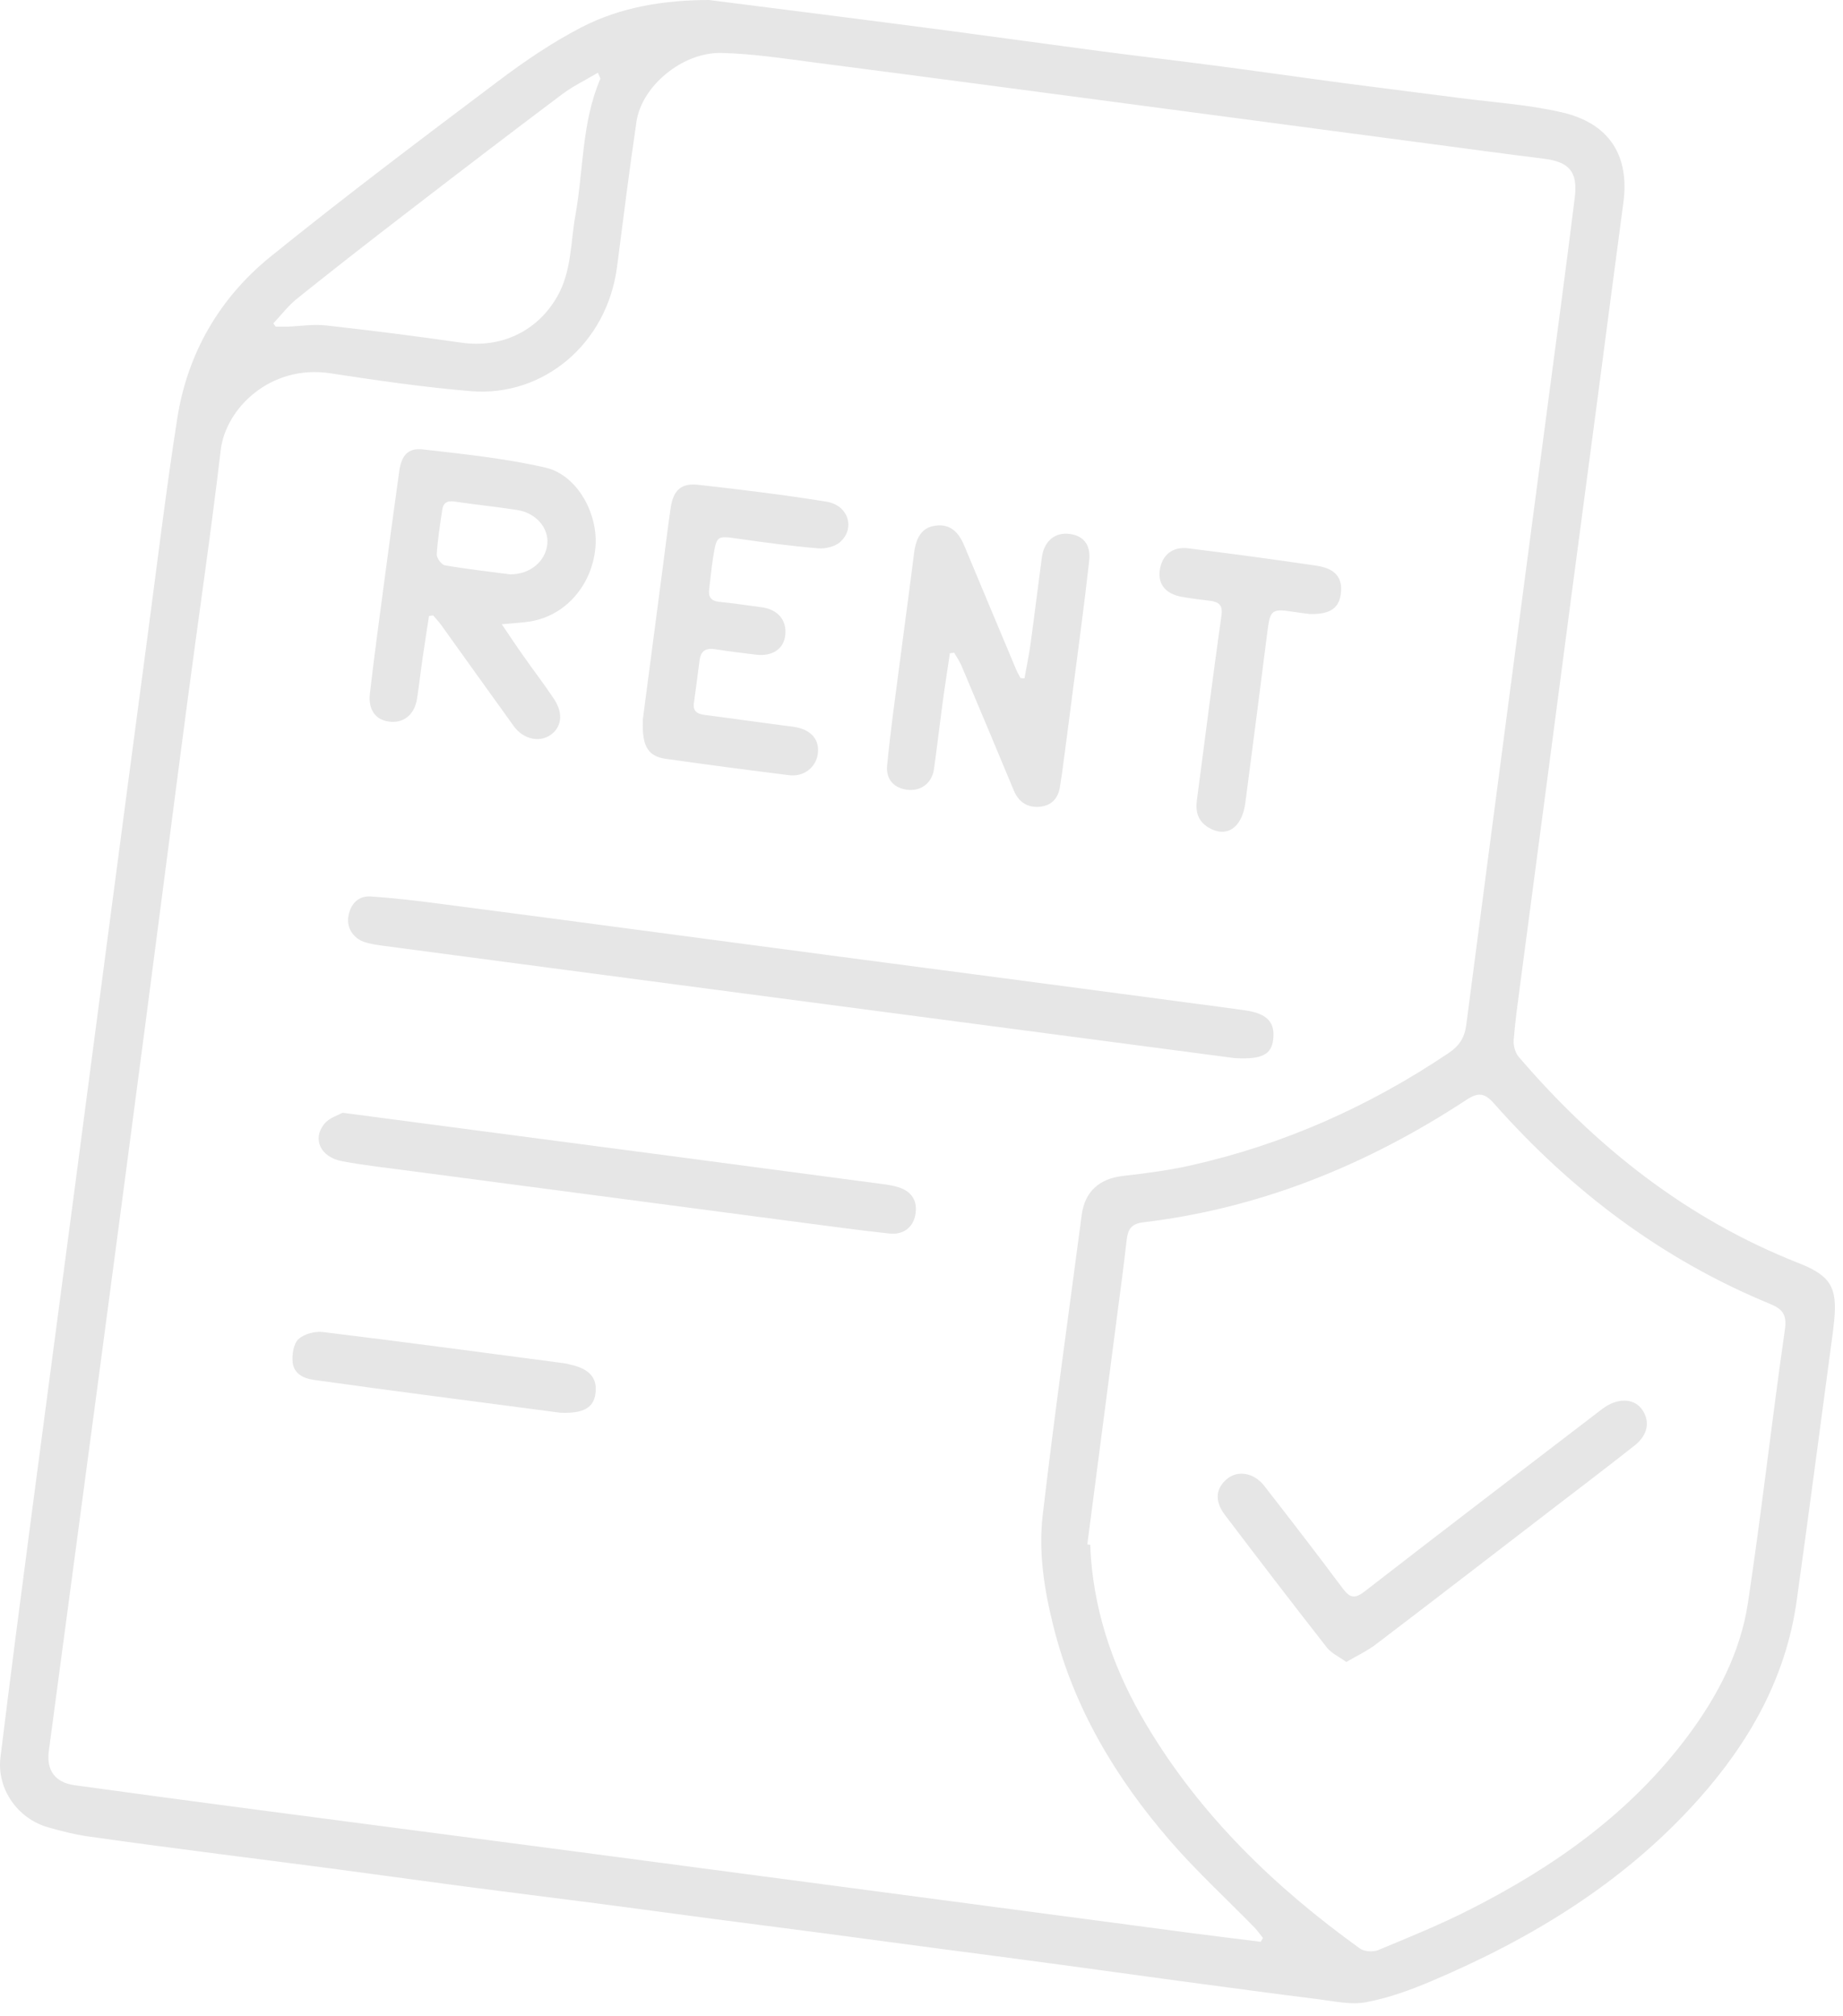 <svg width="107" height="117" viewBox="0 0 107 117" fill="none" xmlns="http://www.w3.org/2000/svg">
<path d="M41.158 0C43.585 0.307 46.012 0.614 48.438 0.925C50.582 1.199 52.725 1.473 54.869 1.756C57.862 2.153 60.851 2.568 63.849 2.965C66.068 3.258 68.292 3.513 70.515 3.805C73.046 4.136 75.572 4.499 78.098 4.835C80.317 5.127 82.541 5.401 84.76 5.689C86.747 5.949 88.768 6.072 90.713 6.53C93.357 7.148 94.627 8.956 94.249 11.765C93.744 15.524 93.258 19.282 92.762 23.04C92.257 26.85 91.752 30.66 91.247 34.47C90.756 38.205 90.265 41.935 89.774 45.669C89.273 49.479 88.763 53.289 88.263 57.1C88.121 58.19 87.965 59.276 87.88 60.371C87.857 60.693 87.97 61.103 88.173 61.344C92.668 66.59 97.96 70.773 104.443 73.322C106.275 74.044 106.681 74.72 106.487 76.669C106.445 77.113 106.383 77.552 106.322 77.996C105.651 82.977 105.005 87.963 104.306 92.944C103.678 97.401 101.553 101.14 98.603 104.445C94.311 109.251 88.947 112.518 83.079 115.002C81.865 115.517 80.595 115.974 79.306 116.215C78.424 116.381 77.456 116.154 76.535 116.041C73.872 115.71 71.219 115.347 68.561 114.992C66.03 114.652 63.504 114.298 60.978 113.958C58.835 113.67 56.691 113.392 54.548 113.109C52.277 112.806 50.006 112.5 47.74 112.202C45.625 111.924 43.505 111.654 41.385 111.376C39.138 111.078 36.895 110.772 34.648 110.479C32.065 110.144 29.482 109.827 26.9 109.487C24.317 109.147 21.739 108.784 19.162 108.444C16.994 108.156 14.823 107.887 12.651 107.604C10.12 107.273 7.59 106.947 5.064 106.584C4.299 106.475 3.539 106.277 2.793 106.064C1.022 105.564 -0.196 103.827 0.026 102.009C0.602 97.306 1.216 92.604 1.834 87.906C2.642 81.754 3.463 75.603 4.275 69.451C4.927 64.517 5.569 59.583 6.22 54.654C6.99 48.814 7.76 42.973 8.539 37.133C9.11 32.851 9.625 28.559 10.29 24.291C10.885 20.505 12.736 17.304 15.696 14.905C20.011 11.416 24.449 8.078 28.883 4.74C30.422 3.579 32.037 2.474 33.746 1.591C36.036 0.406 38.552 0.005 41.158 0ZM73.197 112.707L73.325 112.485C73.155 112.278 72.999 112.051 72.81 111.857C71.181 110.191 69.458 108.609 67.938 106.853C64.784 103.208 62.347 99.152 61.162 94.412C60.629 92.288 60.284 90.125 60.535 87.963C61.214 82.141 62.036 76.334 62.801 70.522C62.98 69.167 63.821 68.412 65.19 68.256C66.512 68.105 67.843 67.935 69.141 67.642C74.543 66.429 79.51 64.21 84.103 61.122C84.727 60.702 85.029 60.235 85.128 59.489C86.667 47.666 88.23 35.849 89.788 24.027C90.34 19.844 90.907 15.665 91.426 11.477C91.615 9.938 91.096 9.386 89.561 9.202C87.403 8.937 85.251 8.64 83.098 8.357C77.361 7.597 71.625 6.836 65.888 6.076C59.685 5.255 53.481 4.429 47.277 3.626C45.488 3.395 43.689 3.116 41.895 3.074C39.629 3.017 37.258 4.99 36.952 7.063C36.541 9.858 36.187 12.658 35.828 15.462C35.242 20.018 31.484 23.045 27.348 22.705C24.615 22.478 21.886 22.082 19.171 21.666C15.701 21.137 13.099 23.71 12.816 26.118C12.231 31.076 11.499 36.019 10.847 40.972C10.035 47.114 9.252 53.261 8.444 59.408C7.561 66.15 6.669 72.888 5.772 79.63C4.795 86.967 3.813 94.299 2.835 101.631C2.684 102.75 3.199 103.463 4.322 103.619C7.797 104.1 11.272 104.563 14.752 105.021C20.512 105.781 26.277 106.532 32.037 107.287C38.24 108.104 44.44 108.926 50.643 109.747C56.847 110.569 63.046 111.39 69.25 112.212C70.563 112.386 71.88 112.542 73.192 112.707H73.197ZM63.122 89.639C63.178 89.648 63.235 89.658 63.297 89.667C63.311 89.927 63.315 90.187 63.339 90.446C63.608 93.912 64.76 97.085 66.521 100.049C69.661 105.347 73.99 109.525 78.948 113.094C79.203 113.279 79.713 113.312 80.015 113.189C81.804 112.448 83.603 111.716 85.326 110.842C90.236 108.354 94.66 105.229 97.993 100.758C99.721 98.444 101.048 95.899 101.482 93.034C102.276 87.76 102.866 82.458 103.626 77.179C103.753 76.292 103.484 75.98 102.753 75.678C96.487 73.096 91.223 69.115 86.752 64.064C86.209 63.45 85.846 63.374 85.147 63.832C79.42 67.59 73.216 70.13 66.379 70.947C65.652 71.032 65.478 71.382 65.407 72C65.251 73.402 65.062 74.805 64.878 76.202C64.297 80.683 63.712 85.158 63.127 89.639H63.122ZM15.866 18.767C15.913 18.833 15.96 18.895 16.008 18.961C16.23 18.961 16.451 18.965 16.673 18.961C17.429 18.933 18.194 18.805 18.94 18.89C21.56 19.183 24.18 19.513 26.791 19.891C29.086 20.221 31.201 19.235 32.353 17.209C33.189 15.746 33.123 14.084 33.406 12.497C33.883 9.858 33.765 7.115 34.85 4.584C34.869 4.537 34.803 4.447 34.714 4.221C34.001 4.646 33.274 4.995 32.641 5.467C29.586 7.762 26.555 10.08 23.529 12.412C21.414 14.037 19.308 15.68 17.231 17.346C16.725 17.752 16.324 18.29 15.871 18.767H15.866Z" fill="#E6E6E6"/>
<path d="M71.667 61.415C68.476 60.995 64.944 60.532 61.413 60.065C54.793 59.191 48.174 58.322 41.555 57.449C35.091 56.594 28.628 55.745 22.164 54.885C21.853 54.843 21.541 54.791 21.239 54.706C20.521 54.498 20.096 53.861 20.233 53.148C20.365 52.454 20.805 51.986 21.536 52.034C22.839 52.123 24.138 52.274 25.436 52.444C29.246 52.935 33.056 53.445 36.866 53.95C40.648 54.451 44.435 54.956 48.216 55.456C51.975 55.952 55.733 56.443 59.491 56.939C63.273 57.44 67.059 57.94 70.841 58.445C71.332 58.511 71.828 58.577 72.319 58.648C73.561 58.832 74.037 59.337 73.919 60.329C73.815 61.202 73.291 61.509 71.672 61.415H71.667Z" fill="#E6E6E6"/>
<path d="M29.128 36.227C29.61 36.94 29.992 37.516 30.393 38.082C30.979 38.918 31.602 39.725 32.169 40.58C32.721 41.411 32.608 42.223 31.947 42.671C31.295 43.11 30.375 42.903 29.827 42.147C28.415 40.197 27.022 38.233 25.615 36.279C25.474 36.08 25.299 35.901 25.143 35.717C25.063 35.731 24.988 35.74 24.907 35.755C24.78 36.585 24.648 37.412 24.529 38.243C24.416 39.017 24.331 39.801 24.209 40.57C24.062 41.496 23.415 42.001 22.57 41.883C21.805 41.774 21.366 41.198 21.475 40.259C21.716 38.153 22.004 36.057 22.282 33.956C22.575 31.751 22.872 29.551 23.179 27.346C23.307 26.439 23.684 25.986 24.553 26.085C26.937 26.359 29.34 26.605 31.673 27.143C33.514 27.568 34.751 29.829 34.567 31.793C34.364 33.974 32.844 35.717 30.814 36.066C30.337 36.146 29.846 36.165 29.128 36.231V36.227ZM29.638 33.337C30.79 33.337 31.678 32.577 31.777 31.567C31.866 30.651 31.12 29.773 30.035 29.603C28.821 29.414 27.598 29.291 26.385 29.112C25.946 29.046 25.729 29.197 25.672 29.607C25.549 30.462 25.408 31.316 25.356 32.171C25.342 32.383 25.63 32.775 25.828 32.813C27.117 33.035 28.415 33.181 29.643 33.342L29.638 33.337Z" fill="#E6E6E6"/>
<path d="M55.148 37.917C55.011 38.856 54.86 39.796 54.733 40.736C54.558 42.029 54.407 43.328 54.227 44.626C54.119 45.419 53.519 45.901 52.764 45.849C51.966 45.792 51.423 45.282 51.503 44.447C51.687 42.525 51.956 40.608 52.207 38.691C52.49 36.486 52.797 34.286 53.071 32.086C53.189 31.161 53.547 30.641 54.237 30.523C55.039 30.386 55.587 30.736 55.974 31.652C56.975 34.041 57.971 36.43 58.977 38.819C59.053 39.003 59.156 39.178 59.246 39.357C59.322 39.362 59.402 39.371 59.477 39.376C59.595 38.719 59.732 38.063 59.827 37.402C60.058 35.721 60.261 34.036 60.488 32.35C60.611 31.444 61.205 30.92 61.999 30.981C62.853 31.047 63.344 31.572 63.236 32.544C62.943 35.197 62.575 37.841 62.235 40.485C62.046 41.963 61.852 43.441 61.654 44.923C61.621 45.155 61.574 45.386 61.545 45.622C61.451 46.344 61.04 46.779 60.322 46.831C59.629 46.878 59.133 46.538 58.859 45.882C57.853 43.469 56.843 41.052 55.823 38.644C55.71 38.38 55.54 38.139 55.394 37.884C55.313 37.893 55.233 37.907 55.153 37.917H55.148Z" fill="#E6E6E6"/>
<path d="M37.315 41.803C37.664 39.145 38.08 35.977 38.495 32.813C38.642 31.699 38.774 30.58 38.939 29.466C39.09 28.465 39.539 28.03 40.53 28.139C43.023 28.418 45.516 28.72 47.99 29.121C49.251 29.324 49.671 30.665 48.774 31.463C48.472 31.732 47.91 31.864 47.485 31.826C45.95 31.699 44.421 31.491 42.891 31.274C41.621 31.09 41.611 31.066 41.404 32.341C41.305 32.959 41.248 33.587 41.172 34.206C41.12 34.65 41.281 34.886 41.763 34.933C42.57 35.009 43.368 35.141 44.175 35.24C45.143 35.358 45.686 35.977 45.592 36.864C45.502 37.676 44.831 38.12 43.873 37.997C43.094 37.898 42.315 37.813 41.541 37.686C40.993 37.596 40.686 37.766 40.615 38.328C40.511 39.159 40.398 39.985 40.285 40.816C40.214 41.321 40.535 41.449 40.936 41.5C42.443 41.703 43.944 41.906 45.45 42.105C45.71 42.138 45.969 42.166 46.229 42.213C47.14 42.393 47.603 42.983 47.475 43.79C47.353 44.56 46.649 45.103 45.809 44.994C43.425 44.697 41.04 44.385 38.661 44.045C37.65 43.904 37.254 43.351 37.325 41.793L37.315 41.803Z" fill="#E6E6E6"/>
<path d="M19.893 64.588C22.41 64.923 24.638 65.216 26.866 65.508C31.04 66.061 35.218 66.609 39.392 67.156C43.15 67.652 46.908 68.152 50.671 68.653C51.162 68.719 51.663 68.761 52.135 68.903C52.956 69.148 53.287 69.729 53.141 70.522C53.008 71.231 52.456 71.684 51.644 71.599C49.822 71.405 48.004 71.15 46.186 70.914C38.76 69.937 31.333 68.96 23.911 67.978C22.561 67.798 21.206 67.652 19.869 67.402C18.614 67.17 18.113 66.122 18.826 65.235C19.114 64.876 19.657 64.725 19.893 64.583V64.588Z" fill="#E6E6E6"/>
<path d="M76.058 35.641C75.695 35.594 75.331 35.551 74.972 35.495C73.887 35.325 73.74 35.443 73.603 36.496C73.174 39.867 72.744 43.238 72.3 46.609C72.107 48.072 71.186 48.663 70.143 48.02C69.557 47.662 69.401 47.119 69.486 46.467C69.959 42.893 70.407 39.314 70.912 35.745C71.002 35.127 70.775 34.938 70.251 34.872C69.708 34.801 69.161 34.744 68.622 34.645C67.678 34.475 67.22 33.913 67.333 33.101C67.461 32.218 68.065 31.713 68.986 31.826C71.474 32.138 73.962 32.468 76.441 32.837C77.564 33.007 77.98 33.569 77.838 34.517C77.72 35.33 77.163 35.669 76.058 35.636V35.641Z" fill="#E6E6E6"/>
<path d="M32.533 82C30.096 81.679 27.382 81.325 24.662 80.966C22.514 80.683 20.366 80.394 18.218 80.092C17.604 80.007 17.052 79.719 16.99 79.068C16.948 78.624 17.037 78.001 17.325 77.732C17.651 77.425 18.284 77.26 18.747 77.316C23.411 77.883 28.071 78.511 32.726 79.124C32.882 79.143 33.033 79.186 33.184 79.224C34.242 79.469 34.686 80.003 34.572 80.876C34.468 81.693 33.907 82.056 32.528 82H32.533Z" fill="#E6E6E6"/>
<path d="M78.159 96.466C77.719 96.145 77.294 95.956 77.04 95.635C75.038 93.076 73.059 90.498 71.1 87.911C70.496 87.113 70.59 86.353 71.265 85.82C71.893 85.324 72.814 85.489 73.404 86.249C74.929 88.213 76.454 90.182 77.941 92.179C78.362 92.741 78.635 92.831 79.24 92.363C83.815 88.813 88.418 85.305 93.012 81.788C93.876 81.127 94.839 81.141 95.316 81.788C95.821 82.477 95.684 83.289 94.895 83.907C93.229 85.22 91.539 86.504 89.858 87.793C86.534 90.347 83.22 92.906 79.882 95.442C79.377 95.829 78.786 96.103 78.163 96.466H78.159Z" fill="#E6E6E6"/>
</svg>
